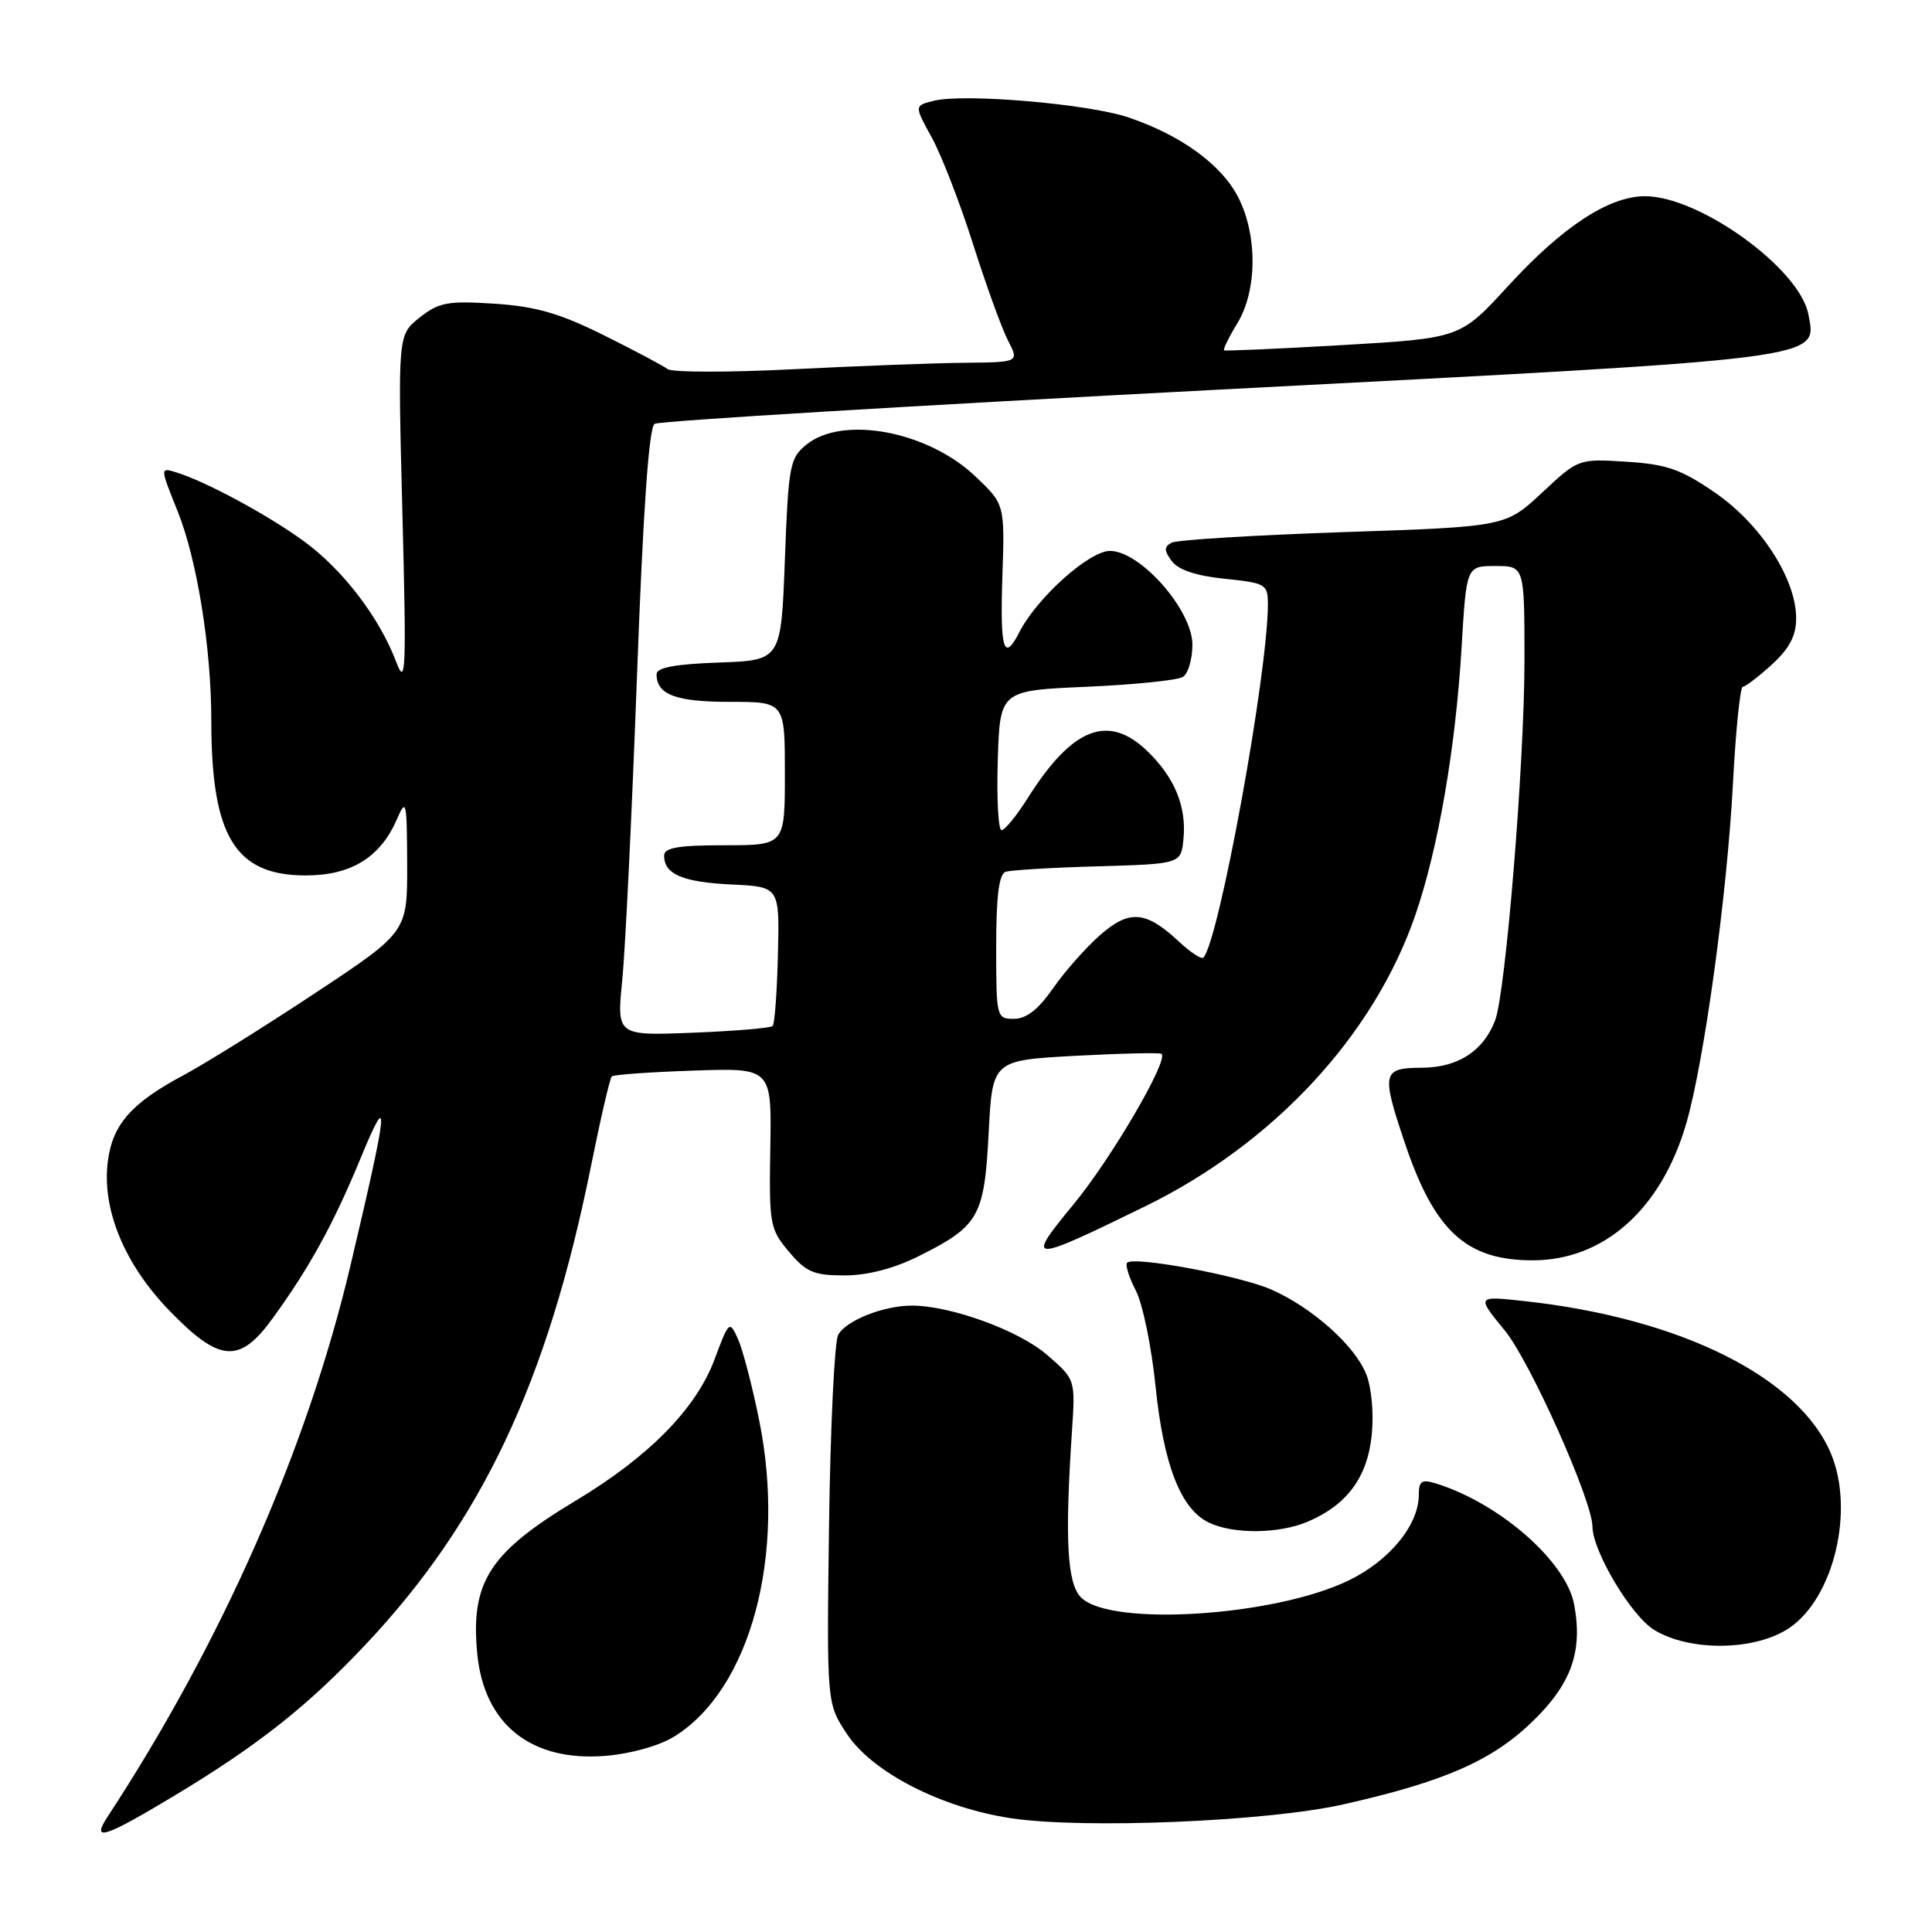 <?xml version="1.0" encoding="UTF-8" standalone="no"?>
<!DOCTYPE svg PUBLIC "-//W3C//DTD SVG 1.1//EN" "http://www.w3.org/Graphics/SVG/1.1/DTD/svg11.dtd" >
<svg xmlns="http://www.w3.org/2000/svg" xmlns:xlink="http://www.w3.org/1999/xlink" version="1.1" viewBox="0 0 256 256">
 <g >
 <path fill="currentColor"
d=" M 22.99 238.01 C 34.13 231.31 40.68 226.14 48.39 217.97 C 63.84 201.59 72.54 183.15 78.31 154.51 C 79.58 148.20 80.82 142.86 81.06 142.63 C 81.30 142.40 86.17 142.05 91.88 141.86 C 102.25 141.50 102.25 141.50 102.07 152.11 C 101.90 162.25 102.01 162.86 104.54 165.86 C 106.81 168.56 107.83 169.00 111.89 169.00 C 114.93 169.00 118.41 168.10 121.67 166.48 C 129.72 162.47 130.43 161.23 131.00 150.15 C 131.50 140.50 131.50 140.50 142.50 139.90 C 148.55 139.58 153.68 139.46 153.91 139.64 C 154.89 140.45 147.25 153.52 142.26 159.57 C 135.80 167.40 136.27 167.41 151.73 159.85 C 168.75 151.53 182.00 137.26 187.52 121.31 C 190.57 112.46 192.87 99.18 193.67 85.75 C 194.31 75.00 194.31 75.00 198.15 75.00 C 202.00 75.00 202.00 75.00 202.00 87.48 C 202.00 101.06 199.51 131.53 198.11 135.21 C 196.55 139.28 193.20 141.45 188.42 141.48 C 183.17 141.50 183.02 142.13 186.09 151.28 C 190.05 163.12 194.25 167.00 203.09 167.00 C 212.53 167.00 220.14 160.22 223.44 148.86 C 225.80 140.73 228.84 118.63 229.62 103.90 C 229.99 96.81 230.58 91.00 230.93 91.00 C 231.27 91.00 233.00 89.68 234.78 88.06 C 237.11 85.92 238.00 84.24 238.00 81.94 C 238.00 76.72 233.34 69.48 227.29 65.31 C 222.75 62.18 220.87 61.52 215.52 61.18 C 209.15 60.78 209.15 60.78 204.33 65.28 C 199.50 69.79 199.50 69.79 178.00 70.51 C 166.18 70.91 155.93 71.54 155.24 71.91 C 154.23 72.46 154.23 72.94 155.26 74.34 C 156.11 75.50 158.48 76.30 162.27 76.69 C 167.74 77.25 168.00 77.41 168.00 80.09 C 168.00 89.23 161.49 124.84 159.45 126.89 C 159.19 127.14 157.75 126.20 156.24 124.79 C 151.84 120.67 149.65 120.49 145.75 123.92 C 143.87 125.57 141.07 128.74 139.53 130.96 C 137.59 133.75 136.00 135.00 134.36 135.00 C 132.04 135.00 132.00 134.82 132.00 125.47 C 132.00 118.73 132.37 115.81 133.25 115.52 C 133.94 115.29 139.45 114.96 145.50 114.79 C 156.50 114.47 156.50 114.47 156.82 111.12 C 157.23 106.85 155.62 102.97 151.99 99.49 C 146.82 94.54 142.08 96.41 136.20 105.72 C 134.72 108.07 133.15 110.00 132.71 110.00 C 132.28 110.00 132.05 105.84 132.21 100.75 C 132.50 91.50 132.50 91.50 144.00 91.00 C 150.32 90.72 156.06 90.14 156.75 89.69 C 157.44 89.25 158.00 87.32 158.00 85.42 C 158.00 80.84 151.10 73.00 147.08 73.00 C 144.32 73.00 137.42 79.19 135.08 83.75 C 133.01 87.80 132.50 86.15 132.82 76.41 C 133.14 66.82 133.14 66.82 129.25 63.13 C 122.95 57.13 111.68 55.01 106.86 58.91 C 104.65 60.70 104.47 61.64 104.00 74.16 C 103.50 87.50 103.50 87.50 95.25 87.79 C 89.44 88.00 87.00 88.45 87.00 89.34 C 87.00 92.04 89.54 93.00 96.70 93.00 C 104.00 93.00 104.00 93.00 104.00 102.50 C 104.00 112.00 104.00 112.00 96.00 112.00 C 89.87 112.00 88.00 112.32 88.00 113.38 C 88.00 115.84 90.46 116.89 96.94 117.20 C 103.30 117.50 103.30 117.50 103.08 126.48 C 102.96 131.43 102.65 135.69 102.38 135.95 C 102.12 136.22 97.36 136.62 91.81 136.84 C 81.72 137.24 81.72 137.24 82.45 129.87 C 82.86 125.82 83.73 107.73 84.40 89.68 C 85.21 67.65 85.98 56.63 86.74 56.16 C 87.36 55.78 121.08 53.74 161.68 51.62 C 242.67 47.41 240.75 47.65 239.62 41.66 C 238.49 35.61 225.21 26.00 217.98 26.00 C 213.19 26.00 207.07 30.01 199.84 37.89 C 193.50 44.81 193.50 44.81 178.00 45.72 C 169.47 46.21 162.36 46.53 162.20 46.42 C 162.03 46.31 162.81 44.71 163.94 42.86 C 166.59 38.52 166.65 31.19 164.07 26.14 C 161.87 21.83 156.52 17.93 149.53 15.56 C 144.21 13.76 127.72 12.35 123.71 13.36 C 121.14 14.00 121.14 14.00 123.48 18.25 C 124.76 20.59 127.22 26.94 128.94 32.36 C 130.66 37.78 132.74 43.52 133.56 45.11 C 135.05 48.00 135.05 48.00 127.78 48.07 C 123.77 48.11 113.53 48.50 105.00 48.93 C 96.47 49.36 89.03 49.35 88.45 48.90 C 87.88 48.46 84.05 46.43 79.95 44.39 C 74.12 41.50 70.98 40.60 65.50 40.24 C 59.32 39.84 58.16 40.06 55.60 42.08 C 52.71 44.37 52.71 44.37 53.32 67.94 C 53.86 88.86 53.77 91.08 52.52 87.76 C 50.29 81.84 45.44 75.49 40.27 71.72 C 35.46 68.21 27.31 63.82 23.35 62.59 C 21.20 61.93 21.20 61.93 23.53 67.72 C 26.12 74.17 28.00 85.87 28.00 95.52 C 28.00 110.82 31.16 116.00 40.50 116.00 C 46.51 116.00 50.39 113.62 52.58 108.58 C 53.83 105.70 53.92 106.09 53.95 114.50 C 53.98 123.50 53.98 123.50 41.74 131.60 C 35.01 136.06 27.16 140.95 24.30 142.48 C 17.43 146.15 14.95 148.96 14.30 153.79 C 13.45 160.16 16.44 167.46 22.44 173.66 C 29.09 180.53 31.72 180.74 36.08 174.75 C 40.97 168.04 44.20 162.16 47.76 153.52 C 51.72 143.91 51.48 146.40 46.42 167.77 C 40.68 192.02 29.40 217.60 14.24 240.75 C 12.06 244.08 13.78 243.54 22.99 238.01 Z  M 178.00 239.09 C 191.33 236.09 197.69 233.31 203.04 228.13 C 208.22 223.13 209.75 218.82 208.58 212.59 C 207.51 206.89 198.69 199.17 190.25 196.56 C 188.39 195.99 188.00 196.24 188.00 198.06 C 188.00 202.06 184.13 206.79 178.70 209.42 C 168.87 214.19 147.14 215.57 143.25 211.68 C 141.40 209.83 141.08 204.08 142.04 189.64 C 142.50 182.78 142.50 182.78 138.73 179.52 C 135.01 176.29 125.96 173.00 120.83 173.00 C 117.07 173.00 112.08 174.98 111.06 176.88 C 110.57 177.80 110.03 189.16 109.85 202.13 C 109.54 225.71 109.54 225.71 112.23 229.77 C 115.59 234.85 124.76 239.55 134.00 240.93 C 143.66 242.37 167.94 241.36 178.00 239.09 Z  M 89.34 230.10 C 99.44 223.86 104.22 206.05 100.59 188.17 C 99.68 183.64 98.41 178.80 97.78 177.41 C 96.66 174.95 96.59 175.01 94.68 180.13 C 92.24 186.66 85.97 193.04 76.23 198.88 C 64.84 205.73 62.33 209.64 63.24 219.13 C 64.14 228.49 70.38 233.46 80.22 232.66 C 83.58 232.39 87.35 231.33 89.34 230.10 Z  M 237.08 215.72 C 242.98 211.75 245.76 200.15 242.62 192.63 C 238.38 182.49 222.72 174.68 202.06 172.41 C 195.62 171.70 195.62 171.70 199.41 176.32 C 202.76 180.42 210.98 198.81 211.01 202.28 C 211.04 205.57 216.14 214.12 219.20 215.98 C 223.94 218.87 232.59 218.75 237.08 215.72 Z  M 173.28 201.63 C 178.52 199.40 181.23 195.70 181.77 190.04 C 182.05 187.16 181.72 183.74 181.00 182.01 C 179.44 178.22 173.86 173.27 168.50 170.89 C 164.31 169.04 150.25 166.42 149.35 167.32 C 149.08 167.59 149.59 169.25 150.50 171.00 C 151.41 172.75 152.59 178.48 153.12 183.73 C 154.19 194.15 156.46 199.96 160.18 201.75 C 163.42 203.31 169.47 203.25 173.28 201.63 Z "/>
</g>
</svg>
